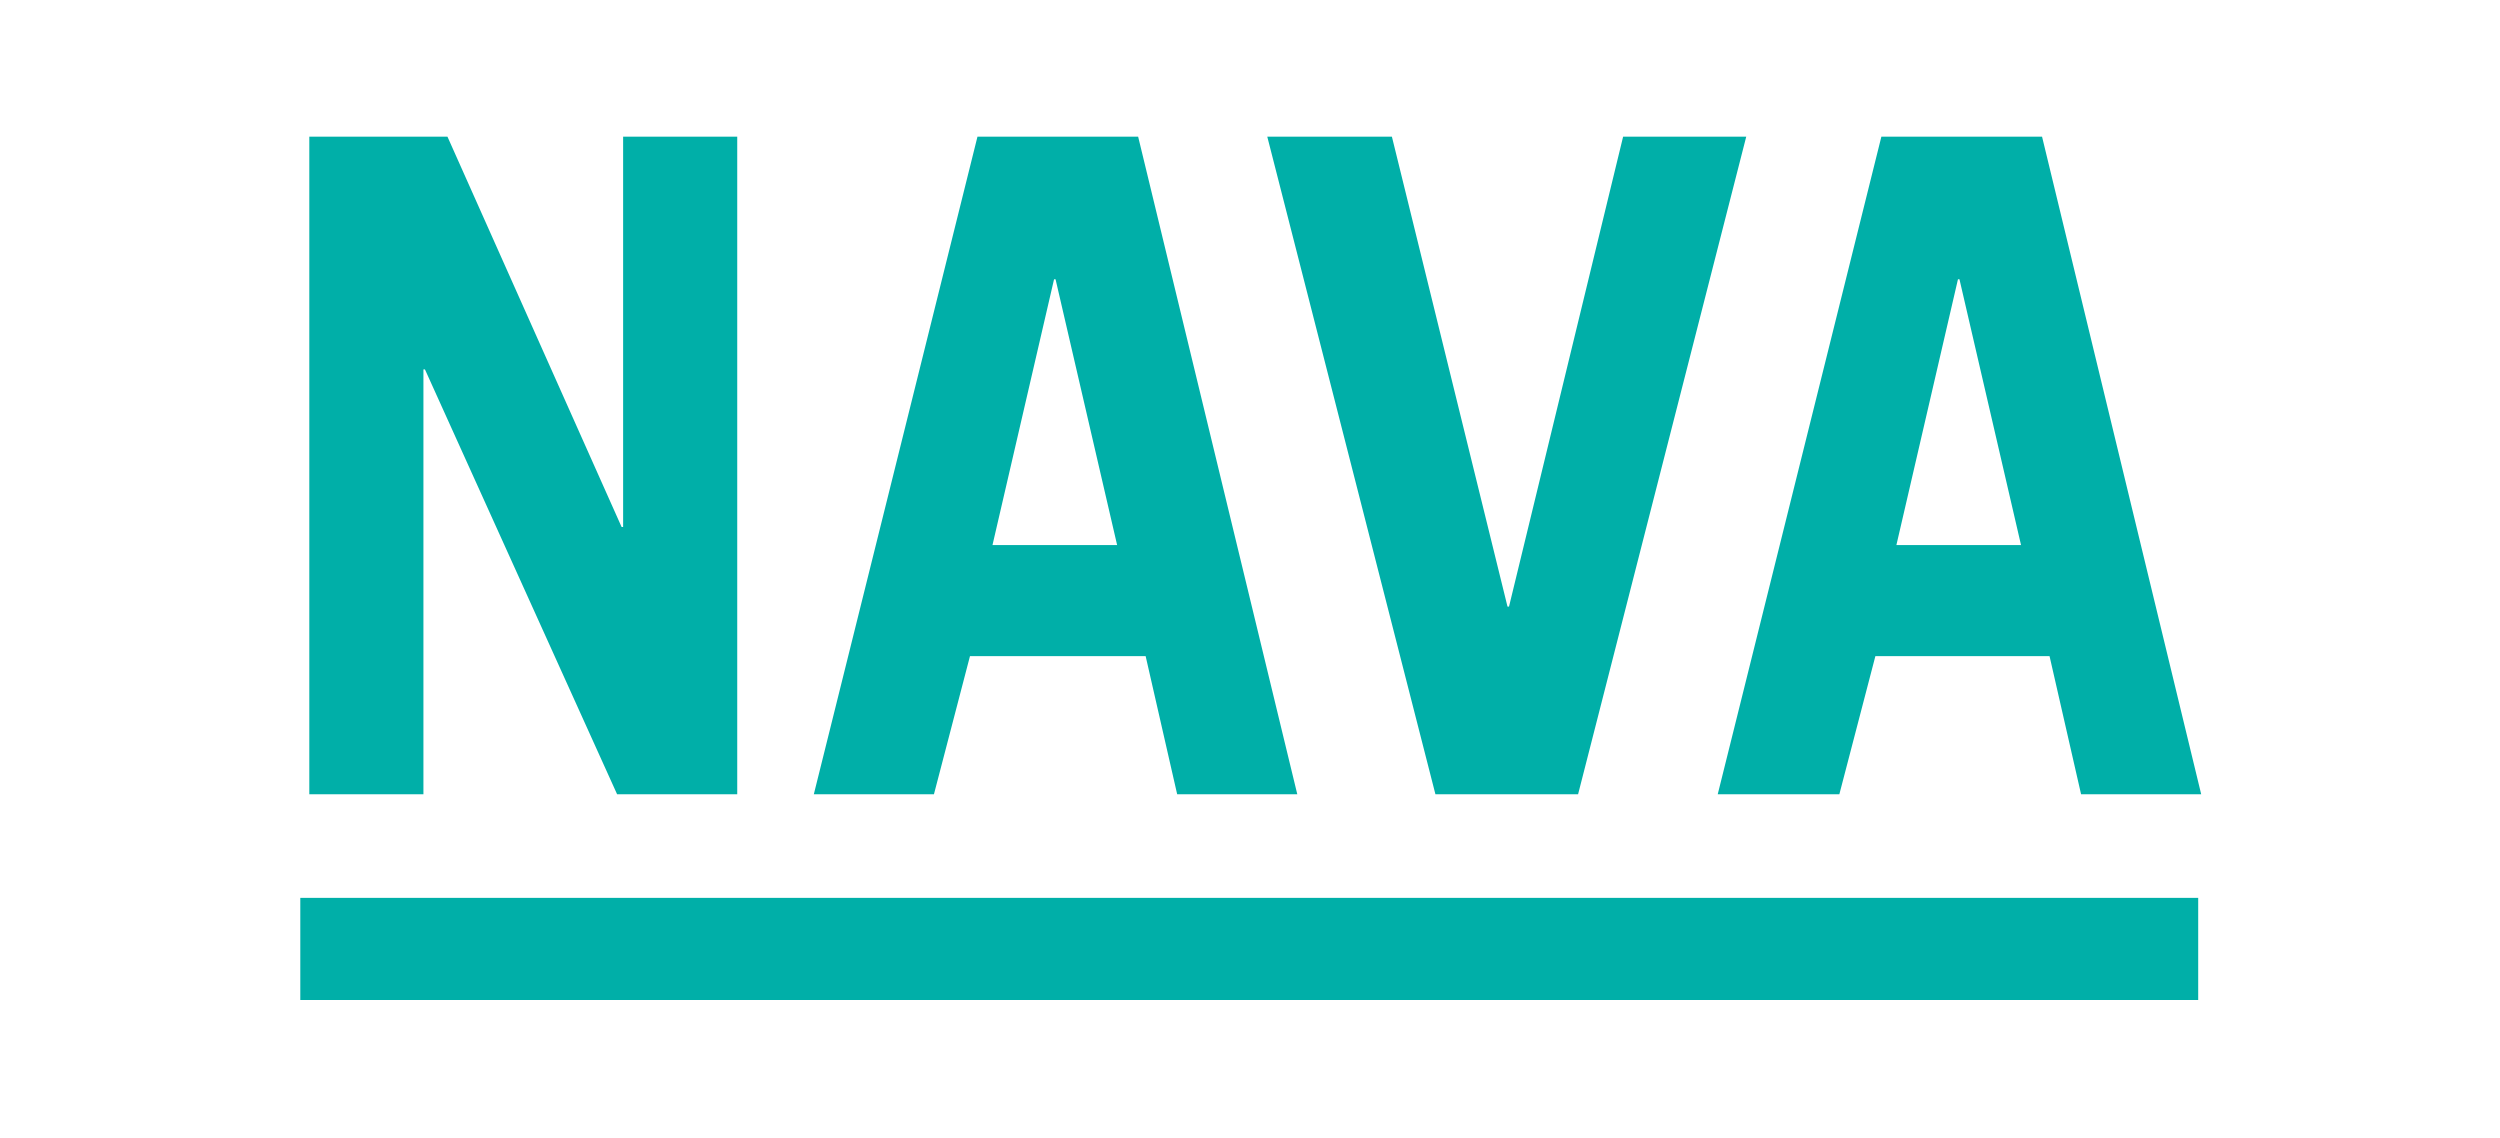 <svg xmlns="http://www.w3.org/2000/svg" viewBox="0 0 166.5 75.8" enable-background="new 0 0 166.5 75.8"><style type="text/css">.st0{fill:#00AFA8;}</style><path d="M20.6 52.9V9.1h9.2l11.6 26h.1v-26h7.6v43.8h-8L28.3 24.6h-.1v28.3h-7.6zM54.2 52.9L65.1 9.1h10.7l10.6 43.8h-8l-2.1-9.2H64.6l-2.4 9.2h-8zm11.9-16.6h8.3l-4.1-17.7h-.1l-4.1 17.7zM84.4 9.1h8.3l7.7 31.3h.1l7.6-31.3h8.2l-11.2 43.8h-9.5L84.4 9.1zM114.4 52.9l10.9-43.8H136l10.6 43.8h-8l-2.1-9.2h-11.6l-2.4 9.2h-8.1zm11.9-16.6h8.3l-4.1-17.7h-.1l-4.1 17.7zM20 59.8h126.4v6.8H20z" class="st0"/></svg>